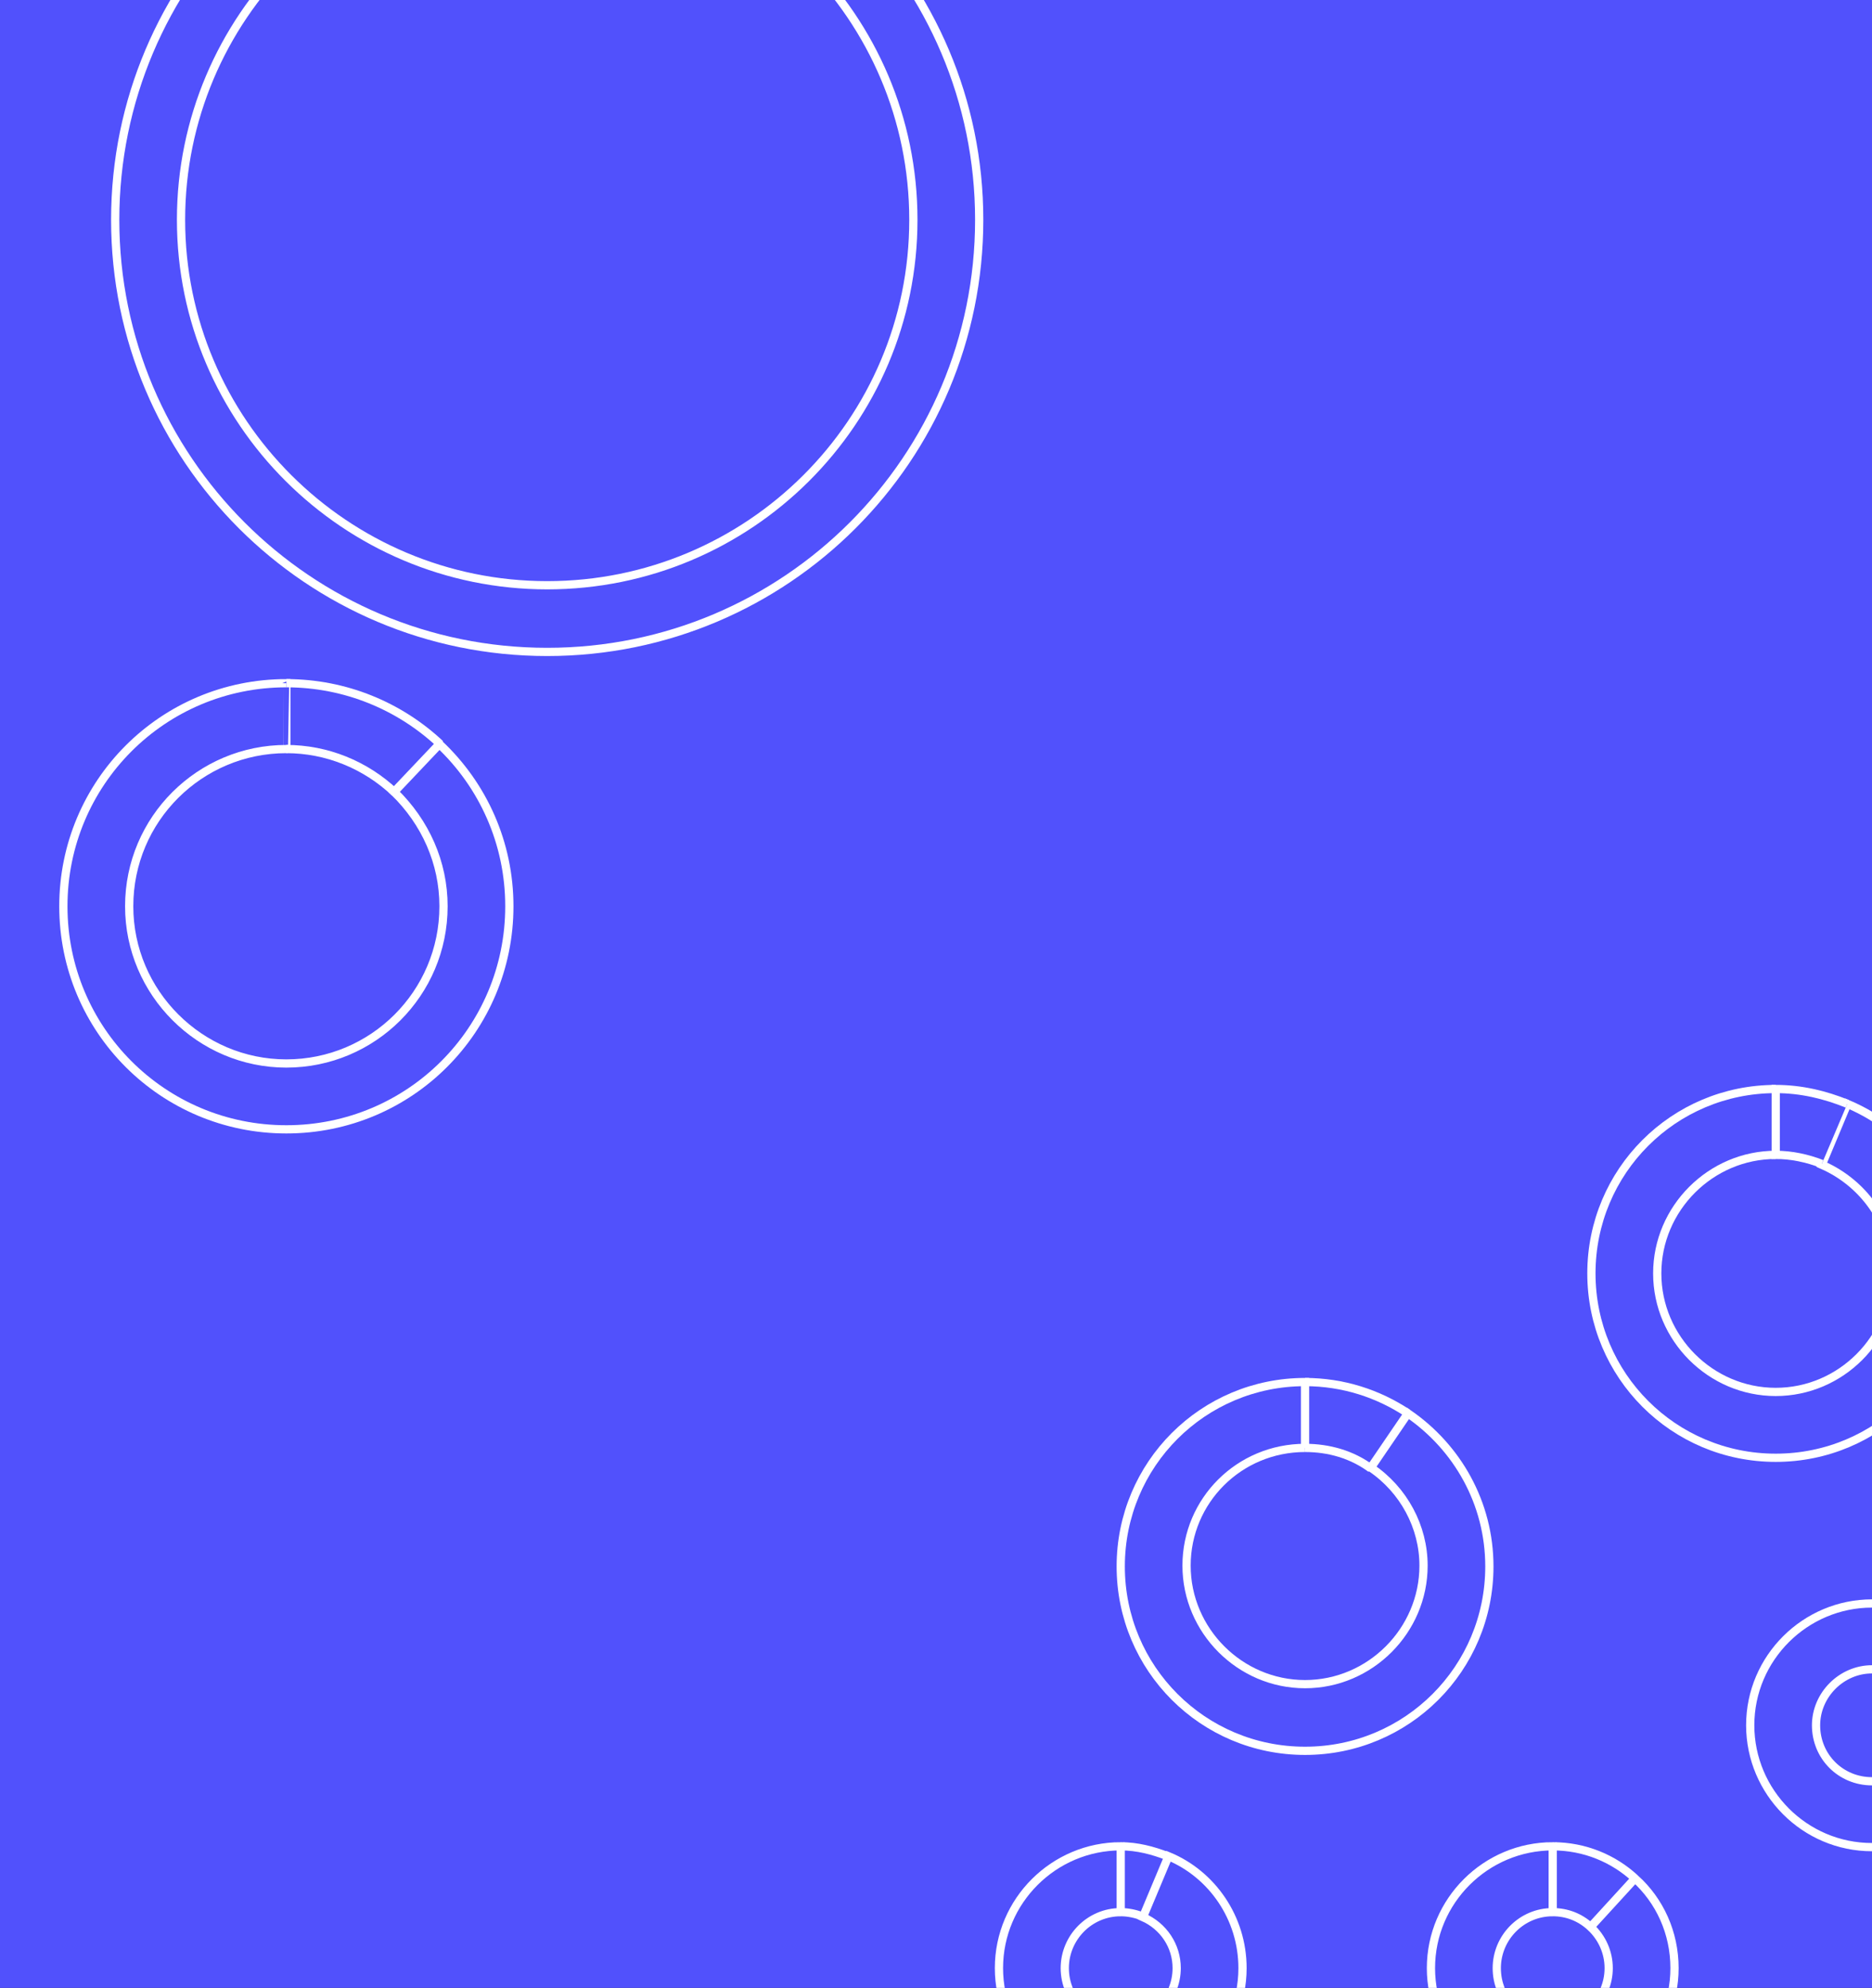 <?xml version="1.0" encoding="utf-8"?>
<!-- Generator: Adobe Illustrator 23.1.1, SVG Export Plug-In . SVG Version: 6.00 Build 0)  -->
<svg version="1.1" id="Layer_1" xmlns="http://www.w3.org/2000/svg" xmlns:xlink="http://www.w3.org/1999/xlink" x="0px" y="0px"
	 viewBox="0 0 227.5 241.5" style="enable-background:new 0 0 227.5 241.5;" xml:space="preserve">
<rect x="0" y="0" width="227.5" height="241.5" fill="#333333" stroke="none"/>
<style type="text/css">
	.st0{clip-path:url(#SVGID_2_);}
	.st1{fill:#5151FC;stroke:#FFFFFF;stroke-miterlimit:10;}
</style>
<g>
	<g>
		<g>
			<g>
				<defs>
					<rect id="SVGID_1_" width="227.5" height="241.5"/>
				</defs>
				<use xlink:href="#SVGID_1_"  style="overflow:visible;fill:#5151FC;"/>
				<clipPath id="SVGID_2_">
					<use xlink:href="#SVGID_1_"  style="overflow:visible;"/>
				</clipPath>
				<g class="st0">
					<path class="st1" d="M34.8,83L34.8,83c-15,0-27.1,12.1-27.1,27.1s12.1,27.1,27.1,27.1s27.1-12.1,27.1-27.1
						c0-7.7-3.2-14.7-8.5-19.7l-5.5,5.8c3.8,3.7,6,8.6,6,13.9c0,10.6-8.6,19.1-19.1,19.1s-19.1-8.6-19.1-19.1
						c0-10.6,8.6-19.1,19.1-19.1C34.8,91,34.8,83,34.8,83z"/>
					<path class="st1" d="M227.5,202.8c3.7,0,6.8,3,6.8,6.8c0,3.7-3,6.8-6.8,6.8s-6.8-3-6.8-6.8
						C220.7,205.9,223.8,202.8,227.5,202.8 M227.5,194.8c-8.1,0-14.8,6.6-14.8,14.8c0,8.1,6.6,14.8,14.8,14.8s14.8-6.6,14.8-14.8
						C242.2,201.4,235.6,194.8,227.5,194.8L227.5,194.8z"/>
					<path class="st1" d="M66.5-17.8C91-17.8,111,2.1,111,26.7S91,71.1,66.5,71.1S22,51.2,22,26.7S41.9-17.8,66.5-17.8 M66.5-25.8
						C37.5-25.8,14-2.3,14,26.7s23.5,52.5,52.5,52.5S119,55.7,119,26.7S95.4-25.8,66.5-25.8L66.5-25.8z"/>
					<path class="st1" d="M136.2,224.3L136.2,224.3c-8.1,0-14.8,6.6-14.8,14.8c0,8.1,6.6,14.8,14.8,14.8c8.1,0,14.8-6.6,14.8-14.8
						c0-6.1-3.7-11.4-9-13.6l-3.1,7.4c2.5,1.1,4.1,3.5,4.1,6.2c0,3.7-3,6.8-6.8,6.8c-3.7,0-6.8-3-6.8-6.8c0-3.7,3-6.8,6.8-6.8V224.3
						z M136.2,232.3c0.9,0,1.8,0.2,2.6,0.5 M141.9,225.5c-1.8-0.7-3.7-1.2-5.7-1.2"/>
					<path class="st1" d="M188.7,224.3L188.7,224.3c-8.1,0-14.8,6.6-14.8,14.8c0,8.1,6.6,14.8,14.8,14.8c8.1,0,14.8-6.6,14.8-14.8
						c0-4.3-1.8-8.2-4.8-10.9l-5.4,5.9c1.4,1.3,2.2,3.1,2.2,5c0,3.7-3,6.8-6.8,6.8s-6.8-3-6.8-6.8c0-3.7,3-6.8,6.8-6.8V224.3z
						 M188.7,232.3c1.7,0,3.3,0.6,4.6,1.8 M198.7,228.2c-2.6-2.4-6.1-3.9-10-3.9"/>
					<path class="st1" d="M230.2,154.7c0,7.9-6.5,14.4-14.4,14.4s-14.4-6.5-14.4-14.4s6.5-14.4,14.4-14.4 M215.8,132.3L215.8,132.3
						c-12.4,0-22.4,10-22.4,22.4s10,22.4,22.4,22.4s22.4-10,22.4-22.4"/>
					<path class="st1" d="M238.2,154.7c0-9.3-5.6-17.2-13.7-20.6l-3.1,7.4c5.3,2.3,8.8,7.5,8.8,13.3"/>
					<path class="st1" d="M158.6,175.9v-8l0,0c-12.4,0-22.4,10-22.4,22.4s10,22.4,22.4,22.4s22.4-10,22.4-22.4
						c0-7.7-3.9-14.5-9.9-18.6l-4.5,6.6c4,2.7,6.4,7.2,6.4,11.9c0,7.9-6.5,14.4-14.4,14.4s-14.4-6.5-14.4-14.4
						S150.6,175.9,158.6,175.9"/>
					<path class="st1" d="M34.8,91c4.9,0,9.6,1.9,13.2,5.3"/>
					<path class="st1" d="M53.5,90.4C48.6,85.8,42,83,34.8,83"/>
					<path class="st1" d="M158.6,175.9c2.9,0,5.7,0.8,8,2.5"/>
					<path class="st1" d="M171.1,171.7c-3.6-2.4-7.9-3.8-12.5-3.8"/>
					<path class="st1" d="M224.5,134.1c-2.7-1.1-5.6-1.8-8.7-1.8v8c1.9,0,3.8,0.4,5.6,1.1"/>
				</g>
			</g>
		</g>
	</g>
</g>
</svg>
